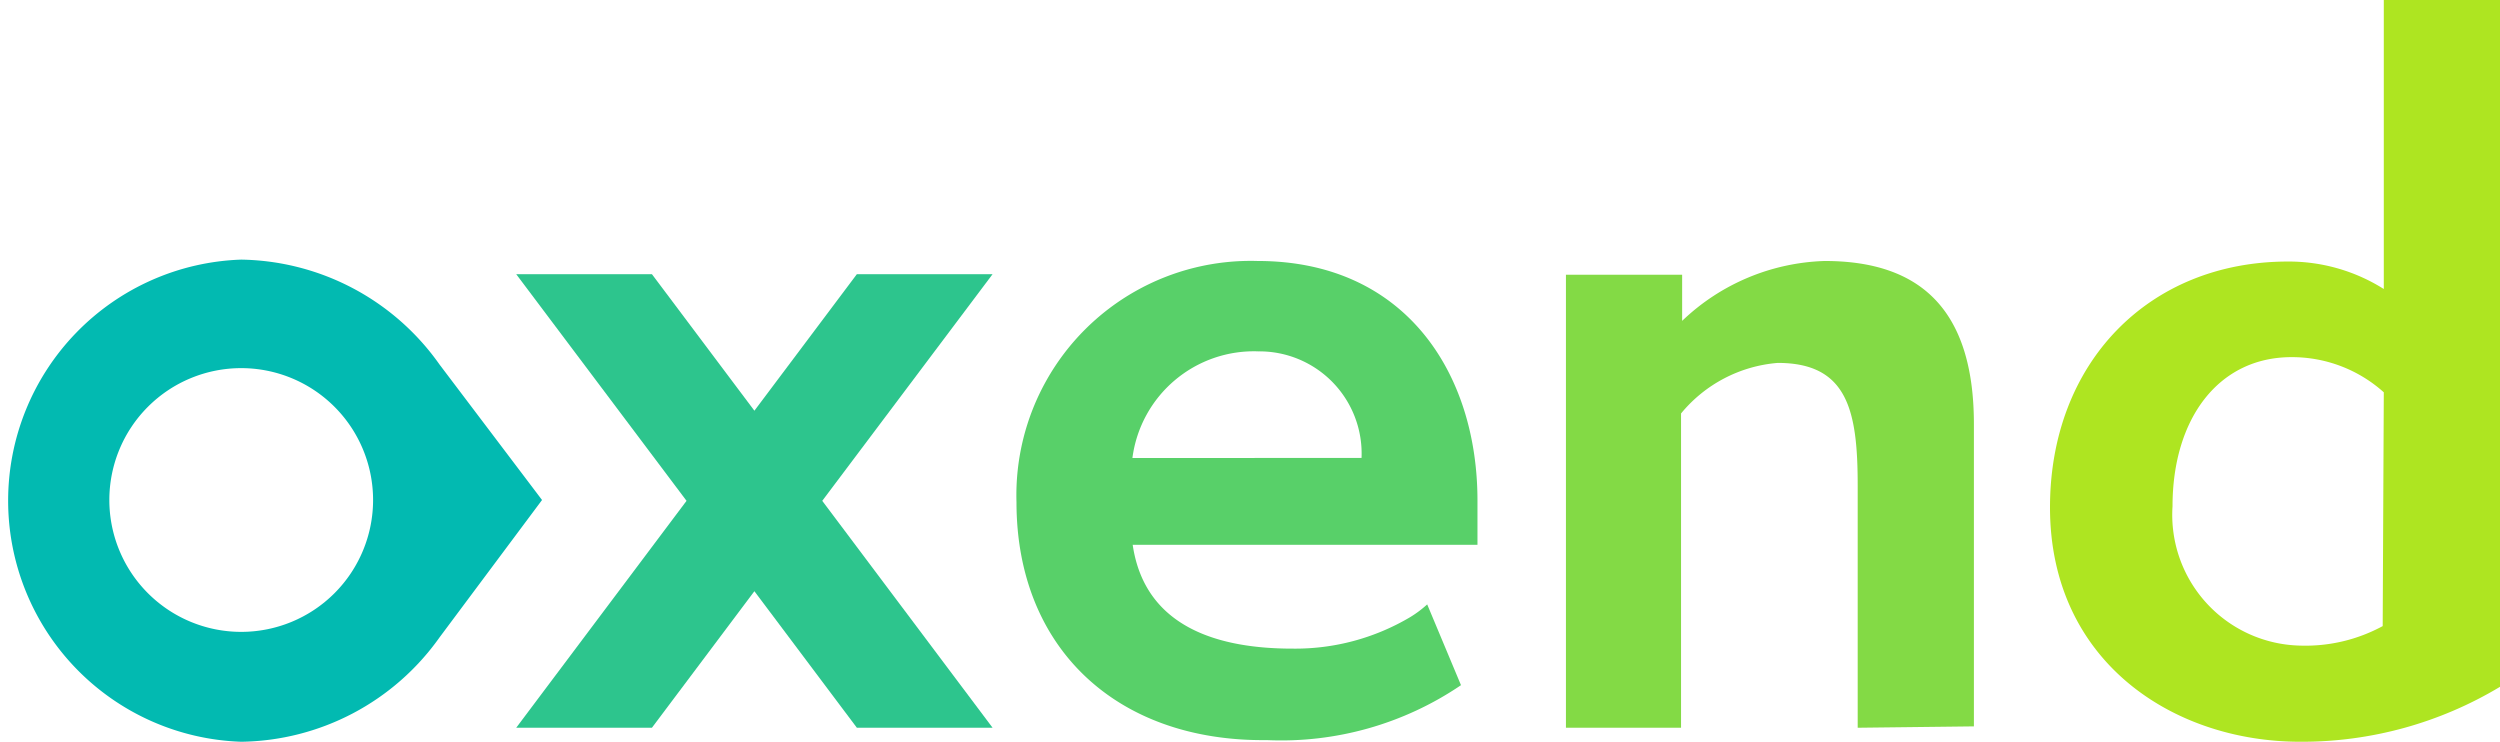 <svg xmlns="http://www.w3.org/2000/svg" viewBox="0 0 91 27.02"><defs><style>.cls-1{fill:#83da45;}.cls-2{fill:#aee521;}.cls-3{fill:#2dc58d;}.cls-4{fill:#02bab1;}.cls-5{fill:#58d069;}</style></defs><title>Asset 5</title><g id="Layer_2" data-name="Layer 2"><g id="Layer_1-2" data-name="Layer 1"><path class="cls-1" d="M67.62,26.49V17.67c0-2.71-.36-4.46-2.91-4.46a5.09,5.09,0,0,0-3.52,1.84V26.49H57V10h4.23v1.68A7.84,7.84,0,0,1,66.42,9.5c3.52,0,5.43,1.81,5.43,5.94v11Z"/><path class="cls-2" d="M86.77,0H91V25a14,14,0,0,1-7.27,2c-4.65,0-9.11-2.94-9.11-8.53,0-5.26,3.59-8.95,8.66-8.95a6.48,6.48,0,0,1,3.49,1Zm0,14.28A5,5,0,0,0,83.41,13c-2.65,0-4.33,2.23-4.33,5.43a4.76,4.76,0,0,0,4.65,5.07,5.9,5.9,0,0,0,3-.71Z"/><polygon class="cls-3" points="36.13 9.98 31.19 9.98 27.46 14.95 23.73 9.98 18.79 9.98 24.99 18.23 18.79 26.49 23.73 26.49 27.46 21.52 31.19 26.49 36.13 26.49 29.93 18.23 36.13 9.98"/><path class="cls-4" d="M16,13.27A9,9,0,0,0,8.78,9.45,8.78,8.78,0,0,0,8.78,27,9,9,0,0,0,16,23.2l3.73-5ZM8.78,23a4.8,4.8,0,1,1,4.8-4.8A4.8,4.8,0,0,1,8.78,23Z"/><path class="cls-5" d="M53.18,24.94a11.65,11.65,0,0,1-7.07,2C40.64,27,37,23.58,37,18.28A8.53,8.53,0,0,1,45.78,9.5c5.36,0,8,4.07,8,8.72v1.61H41.23c.45,3.07,3.23,3.78,5.81,3.78a8.2,8.2,0,0,0,4.28-1.14,4,4,0,0,0,.63-.47Zm-3.62-8.27a3.72,3.72,0,0,0-3.75-3.88,4.46,4.46,0,0,0-4.59,3.88Z"/></g></g></svg>